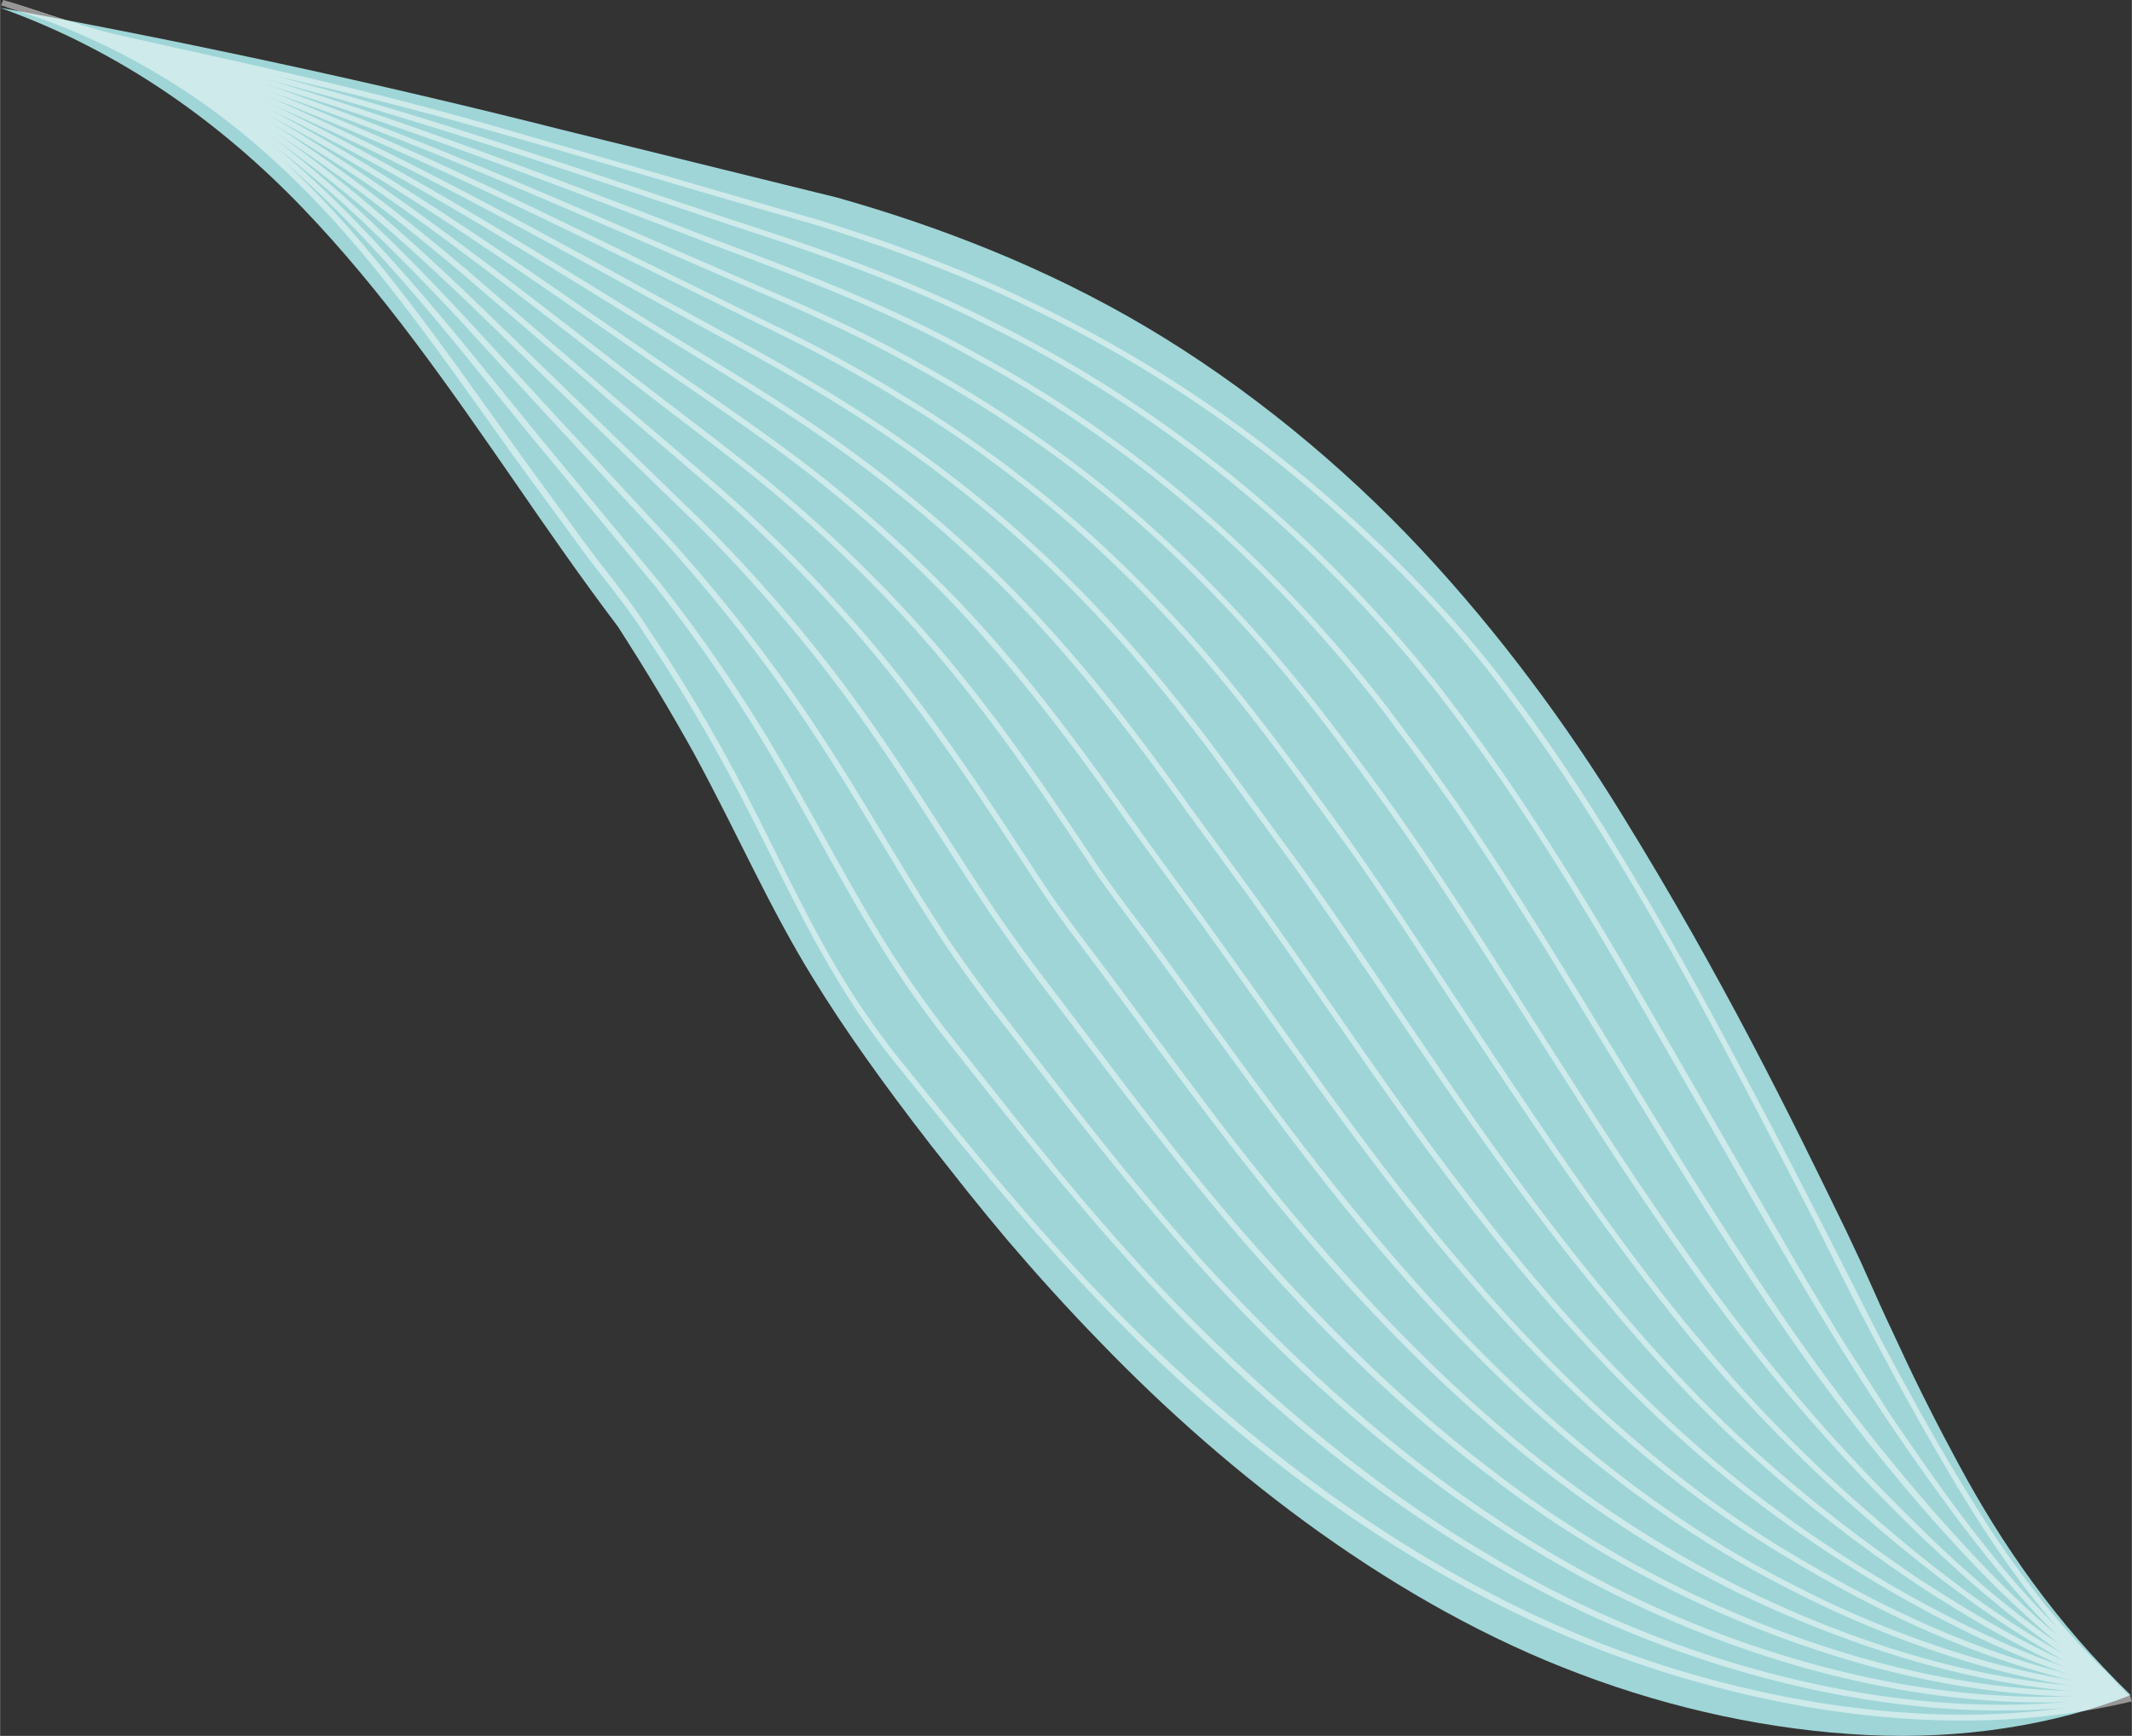 <svg xmlns="http://www.w3.org/2000/svg" width="956.6" height="779" viewBox="0 0 956.6 779.088" style=""><rect x="0" y="0" width="956.6" height="779.088" fill="#333333" stroke="none"/><g><title>foll85_265709744</title><g data-name="Layer 2"><path d="M364.7 438.9c14.5 23.6 32 48 52.6 74.6l16.5 20.9c5.9 7.4 12 14.8 18.4 22.4 12.8 15 26.5 30.2 41.2 45.3 58.3 60.5 133.7 118.6 215.7 149.3 41.8 15.8 85.8 25.2 128.5 27.3s83.8-4.4 118.5-17.9c-33.9-32.8-58.1-68.1-77-103.2-9.6-17.7-18.4-35.1-26.6-52.8-4.1-8.8-8.2-17.4-12-26.1l-5.8-12.9-6.4-13.6c-24.7-50.8-55-113-101-187.4-23.9-38.8-54-80.1-89.5-118.1s-78.5-73.3-123.6-100-92.6-45-138.5-58L252.8 58.4C169.1 37.2 82.9 18.6 0 3.5 54.6 23 99.5 55.6 135.8 93.4s65.8 80.5 95.5 123.4c14.8 21.5 29.8 43.1 45.9 64.4 12.7 19.7 24.1 38.8 34.2 57 20.1 37.1 33.3 68.2 53.3 100.7z" fill="#9fd5d7"></path><g opacity=".49" fill="#fff"><path d="M1.4 0a313.5 313.5 0 0 1 121.3 68.2c32.1 28.7 57.4 61.8 83.3 97.5l27.9 38.9 28.5 39.1c9.6 13 21.2 26.8 28.5 38.6a730.2 730.2 0 0 1 42.2 70.8c23.4 44.8 38.5 82.5 70.6 122.4s70.5 88.2 114.7 130.1 94.2 80 147.1 107.8A487.1 487.1 0 0 0 812 763.5c48.9 8.3 97.6 8.6 143.8-2.5l.8 2.6c-46.5 11.1-95.4 10.9-144.5 2.7a492.1 492.1 0 0 1-147-49.9c-53.3-27.9-103.8-65.8-148.2-108.4s-83.6-91.6-115.2-130.9-47.3-77.7-70.8-122.5a724.9 724.9 0 0 0-42.3-70.9c-7.3-11.8-19.5-25.9-28.8-38.8l-28.7-39.2c-9.5-13.3-18.8-26.4-27.9-39-25.7-35.5-50.9-68.4-82.7-96.8A311 311 0 0 0 .4 2.4z"></path><path d="M3.8.8c47.5 14.3 85.7 36.8 118.1 63.6s59.6 57.6 87.2 91.2l32.6 40.1 55 66.6a698.3 698.3 0 0 1 43 61.3c24.9 40 41.3 75.2 64.4 110.2 6.6 9.9 13.9 20.2 21.8 30.3 31.2 39.5 67.4 86.5 108.2 127.4s86 78.2 134.5 106.7a485.8 485.8 0 0 0 143.5 57.1c48.2 10.6 96.2 13.2 142.9 4.9l.6 2.6c-47 8.3-95.2 5.7-143.6-4.8a486.3 486.3 0 0 1-143.9-56.9c-49-28.7-94.8-65.9-135.6-107.4s-77.4-88.4-108.6-127.9c-8-10.2-15.3-20.5-22-30.6-23.1-35-39.5-70.2-64.4-110.1a694.8 694.8 0 0 0-43.1-61.4l-55.3-66.8-32.6-40.1c-27.4-33.4-54.3-64.2-86.7-90.6s-70-48.9-117-63z"></path><path d="M6.2 1.5C50.6 15 87.9 35.6 120.6 60.3s61.4 53.3 90.5 84.7l38.4 41.8 51.5 55.6a720.1 720.1 0 0 1 48.3 59.7c30 41 51.1 81.6 76.1 119.3 6.9 10.2 14.5 20.8 22.8 31.5 30.4 39.1 63.7 83.7 100.7 123.1s77.6 75.7 121.2 104.7a487 487 0 0 0 141.1 65.5c47.9 13.4 95.5 18.6 143 13.3l.4 2.5c-47.9 5.4-95.7.1-143.8-13.1a492.3 492.3 0 0 1-141.6-65.5c-43.9-29.2-84.8-65.4-121.9-105.3s-70.7-84.4-101.1-123.5c-8.3-10.8-16-21.5-22.9-31.8-25.1-37.8-46.1-78.2-76.1-119.2a738.4 738.4 0 0 0-48.4-59.7c-18.6-20-36.2-38.9-51.7-55.7q-19.8-21.4-38.4-41.9c-29-31.2-57.4-59.7-90-84.1S49.2 17.3 5.2 3.9z"></path><path d="M8.5 2.3C91.4 27.5 151.2 76 211.3 133.4l46 44.6 56.2 54.5a680.8 680.8 0 0 1 52.4 58.3c32.3 40.2 55.9 81 81 118.4 7.1 10.3 15 21.3 23.7 32.6 29 38 59.2 79.6 92.3 117s68.6 72.3 106.9 101.3a489.2 489.2 0 0 0 139.5 75.7c47.8 16.7 95.4 25.1 144.2 22.9v2.5c-49.2 2.2-97-6.2-145-22.9a493.7 493.7 0 0 1-139.9-75.7c-38.6-29.2-74.4-64-107.5-101.8s-63.6-79.3-92.6-117.3c-8.7-11.4-16.7-22.5-23.8-32.9-25.2-37.4-48.7-78.1-80.9-118.2a698 698 0 0 0-52.4-58.3L255 179.5l-46-44.6C149.1 77.8 89.6 29.7 7.6 4.7z"></path><path d="M10.9 3.1c75.6 22.7 138.8 67.6 197.7 117.3l56.5 48.7c21.8 19.1 45.4 38.5 66 57a661.1 661.1 0 0 1 56.3 57.8c33.5 38.9 57.9 78 81.2 113.3 7.7 11.6 16.4 23 24.5 33.7 27 35.9 53.9 73.9 82.8 108.8s59.3 67.5 91.9 96c43.5 38.5 90.8 68 138.6 88.4s95.7 32.5 146.3 33.8l-.2 2.5c-50.9-1.3-98.7-13.7-147.1-33.9s-95.5-50-138.9-88.5c-32.8-28.6-63.5-61.3-92.4-96.4s-56-73.1-83-109c-8.1-10.8-16.8-22.2-24.6-34-23.4-35.3-47.7-74.3-81.1-113.1a660.4 660.4 0 0 0-56.3-57.7c-20.5-18.4-44.4-38-66-57.1l-56.6-48.6C147.8 72.5 84.9 28 9.9 5.5z"></path><path d="M13.3 3.9C80 24 142 61.4 200.3 104.8c23.9 17.5 47.8 36.2 72.7 55.4 21.8 17.1 45.2 34.4 67.2 52a638.8 638.8 0 0 1 61.2 56.5c37.2 39.1 64.9 80.7 89 116.7 7.7 11.7 16.4 23 25.3 34.8 24.2 32.7 47.6 66.4 72.1 97.9s49.8 61.4 76.4 88.3c43.4 43.9 90.1 79.3 138.5 103.9a459.1 459.1 0 0 0 73.1 30.6 363.6 363.6 0 0 0 76.2 16.2l-.5 2.5a361.2 361.2 0 0 1-76.6-16.3 478 478 0 0 1-73.5-30.8c-48.6-24.7-95.3-60.1-138.7-104-26.8-27-52.3-56.9-76.7-88.6s-48.1-65.3-72.3-98.1c-8.9-11.9-17.6-23.2-25.4-35-24.1-36-51.7-77.5-88.9-116.4a636.3 636.3 0 0 0-61-56.4c-22-17.5-45.5-34.9-67.3-52-24.9-19.2-48.8-37.9-72.6-55.4C140.3 63.4 78.5 26.2 12.3 6.2z"></path><path d="M15.7 4.7c54.9 16.5 110.9 44.9 164.7 79.1 33.2 20.9 66 43.8 100.4 67.6 23.1 16.1 47.2 32.2 71 49.6a608.7 608.7 0 0 1 65.7 56c40.2 39.3 70 82 94.7 116.8 7.5 10.4 15.8 21.8 26.1 35.8 41.2 57 79.2 113.4 121 161.6Q727.4 650.7 800 695c48.8 29.5 95.7 50.9 151.2 61.4l-.7 2.4c-55.9-10.6-103-32.1-152-61.8S703 626 657.6 573.1c-42-48.3-80.1-104.9-121.2-161.9l-26.2-35.9-5.2-7.3c-24.5-34.7-54.4-75.5-93.5-113.2a609.4 609.4 0 0 0-63.8-53.7c-23-16.6-46.2-32.2-68.6-47.8-34.4-23.8-67.2-46.6-100.4-67.6-53.6-34-109.4-62.2-164-78.7z"></path><path d="M18 5.4c34.5 10.5 71.6 25.4 108.8 43.8 51.8 25.3 106 58.8 161.8 93.3 24.2 15.1 49.4 29.9 74.9 47a608.1 608.1 0 0 1 70.6 55.5c43.3 39.5 75.6 83.1 100.1 117.4l26.8 36.7c32.6 45.3 61.5 89.6 91.9 129.5 46.5 62 93.8 111.9 142.3 147.5a553.5 553.5 0 0 0 74.3 46.9c25.3 13.3 51.2 24.6 81 32.6l-1 2.4c-29.9-8.1-56-19.5-81.4-32.9a561.9 561.9 0 0 1-74.6-47.1c-48.7-35.8-96.1-85.8-142.5-147.6-30.4-40.1-59.4-84.4-91.9-129.7-8-10.8-17.3-23.7-26.9-36.8-24.5-34.2-56.7-77.7-99.9-117a594.9 594.9 0 0 0-70.3-55.3c-25.4-17.1-50.6-31.9-74.8-47-55.9-34.5-110-68-161.8-93.3-37-18.3-74-33.1-108.3-43.5z"></path><path d="M785 649a659.6 659.6 0 0 0 77.8 60.8c26.7 17.1 53.9 33.2 87 45.1l-1.3 2.3c-31.9-11.6-58.6-27-84.5-43.6a642.6 642.6 0 0 1-75.5-58.1c-48.8-43.2-96.8-104.1-146.4-177.1-19.1-27.8-38.6-57.6-60.3-88l-27.5-37.7c-23-31.7-55-73.4-99.7-113a578.5 578.5 0 0 0-75-56c-13.7-8.6-28-16.9-42.4-24.8l-42-23c-53.9-29.7-104.9-57.8-152.1-79.5S53.3 18.7 19.4 8.6l1-2.4c33.9 10.2 76.8 26.1 123.9 48s98.3 49.8 152.2 79.5l42 23c14.3 8 28.7 16.2 42.4 24.9a584.2 584.2 0 0 1 75.4 56.2c44.9 39.8 77 81.6 100 113.4l27.5 37.6c21.7 30.4 41.2 60.2 60.3 88C691.8 547.4 738.3 606.3 785 649z"></path><path d="M764.7 603.7c27.7 33.3 56.1 60.5 85.8 85.4s59.7 46.7 98.5 65l-1.5 2.2c-34.3-16.3-61.8-35.6-88.5-57a687.7 687.7 0 0 1-77-72c-50-53.9-98.8-129-153.9-213.1-7.7-11.2-15.2-22.7-23.4-34s-18.5-25.6-28.1-38.5c-19.5-26-47.4-62.8-92.2-102.8a553.9 553.9 0 0 0-79.9-58.9c-15.4-9.5-31.9-18.7-49.3-27.4l-51.9-25.5c-55-26.9-107.4-52.6-155.5-72.5a1291.3 1291.3 0 0 0-126-45.3l.9-2.3a1292.7 1292.7 0 0 1 126.2 45.3c48.1 20 100.5 45.6 155.4 72.6l51.9 25.4c17.5 8.7 34 18 49.5 27.5a566.9 566.9 0 0 1 80.3 59.1c45 40.2 73 77.2 92.5 103.2 9.6 12.9 19.2 25.8 28.1 38.5s15.8 22.8 23.4 34.1c48.4 73.2 91.1 139.9 134.7 191z"></path><path d="M753.4 557.2c31.5 45 59.2 78.7 90.3 110.5s61.2 60.3 104.6 85.7l-1.7 2.1c-34.4-20.3-60.3-42.7-85.4-66.7a830.8 830.8 0 0 1-71.8-78.8c-23.7-29.7-47.9-64.5-74-104.8l-40.9-64c-14.3-22.4-29.4-46.1-46.9-71.1l-4.7-6.6c-7.6-10.7-15.8-21.8-24-32.6-20.2-26.9-51.1-64.8-94.5-101.8-27.5-23.6-59.5-45.4-93-63.9-16.8-9.5-34-17.8-51.4-25.6s-32.3-14-48.7-21.2c-63.4-27.6-119.9-52-168.6-69.6S53.9 19.1 24.2 10.1l.9-2.3c29.7 9 69.9 20.9 118.5 38.7s105.3 42 168.6 69.6l48.7 21.1c17.4 7.8 34.7 16.2 51.5 25.7 33.7 18.6 65.8 40.5 93.4 64.1 43.6 37.2 74.7 75.3 95 102.2 8.2 10.9 16.4 21.9 24 32.6l4.7 6.7c26 37.2 46.5 70.6 66.9 102.5s38.8 60.5 57 86.2z"></path><path d="M748.8 511.6c20.4 33.1 37.8 59.8 54.2 83.6a932.8 932.8 0 0 0 67.2 86c22.7 25.5 46.3 49.9 77.4 71.5l-2 1.9c-34.3-24.5-59.1-50.5-82.5-77.2a936.9 936.9 0 0 1-65.3-85c-21.4-31.3-43.5-66.4-67.4-105.9L693 425.3l-20.2-31.9c-7-10.8-14.5-22.3-22.2-33.3l-10.9-15.3-18.3-24.6a627.7 627.7 0 0 0-68-75.3c-30.5-28.5-69.6-58.5-113.9-82.6-39.7-22.6-84.1-39.1-120.2-52.6C249 82.6 189 60 140 44.4S53.3 18.9 26.5 10.9l.9-2.3c26.7 8 64.3 17.9 113.5 33.5S249.8 80.2 320 107.3c36.1 13.4 80.5 30 120.4 52.6 44.5 24.2 83.8 54.3 114.5 83a627.1 627.1 0 0 1 68.4 75.6l18.3 24.6 10.9 15.4c22.6 32.8 39.3 60.1 54.9 85.5s28.4 46.5 41.4 67.6z"></path><path d="M750.6 470.9l53.9 93.4q5.7 9.8 11.4 19.2l10.4 17.3c7.2 11.2 14.3 22.2 21.2 33.1 14.4 21.2 28.5 41.6 44.2 61.1a377 377 0 0 0 55.1 57l-2.1 1.8c-26.8-22.6-47.4-46.8-66-71.6s-36.2-50.6-53.8-78.9-36.5-61.2-59.9-102.2l-39.5-68.4c-14.9-25.2-30.6-51.3-51.8-82.4-8.1-11.7-16.6-23.4-25.3-34.8l-4.4-5.7a620.8 620.8 0 0 0-72.7-77.3c-33.6-29.9-77.5-61.4-126.4-85.5-39.2-20.2-83-34.9-117.5-46.1-51-17-109.4-37.1-163.6-53S59.9 20.9 28.9 11.8l.8-2.3c30.9 9.1 80.5 20 134.8 36s112.5 36 163.4 53c34.5 11.1 78.2 25.8 117.7 46 49.1 24.2 93.2 55.7 127.1 85.9a621.3 621.3 0 0 1 73.1 77.6l4.4 5.8c8.7 11.4 17.3 23.1 25.4 34.9 16.4 24 29.8 45.5 41.9 65.6s23 39.1 33.1 56.6z"></path><path d="M758.7 437.9c33.5 60.9 61.2 115.9 84.5 161.9 12.8 24 26.1 48.6 41.7 73.6a447.1 447.1 0 0 0 26.3 38.5 343.9 343.9 0 0 0 34.9 39.4l-2.3 1.6c-37.1-37.1-58.6-73.2-78.4-107.6-9.9-17.2-19-34.2-27.8-50.9s-17.7-35-26.4-52c-37.8-72.3-84.5-166.5-144.6-242.9-14.4-18-38.3-44.9-72.8-74.8a577.9 577.9 0 0 0-130.1-85.8c-21.5-10.8-44-19.5-66.5-27.7-11-3.7-23.1-7.9-33.1-10.8l-30-8.6C294 80.1 252.9 67.8 214 57 135.8 34.8 66.2 22.6 31.2 12.6l.9-2.3c3.2 1 6.7 1.9 10.4 2.9 39 9.4 107.7 22.6 182.8 44.4l114.8 33.3 28.5 8.2c10.5 3.4 21.4 6.8 32.1 10.7 21.5 7.8 42.9 16.3 63.5 26.5a586.9 586.9 0 0 1 130.9 86.1c34.6 30.1 58.7 57.1 73.3 75.3a795.2 795.2 0 0 1 48.3 68.8c14.7 23.4 28.8 47.6 42 71.4z"></path></g></g></g></svg>